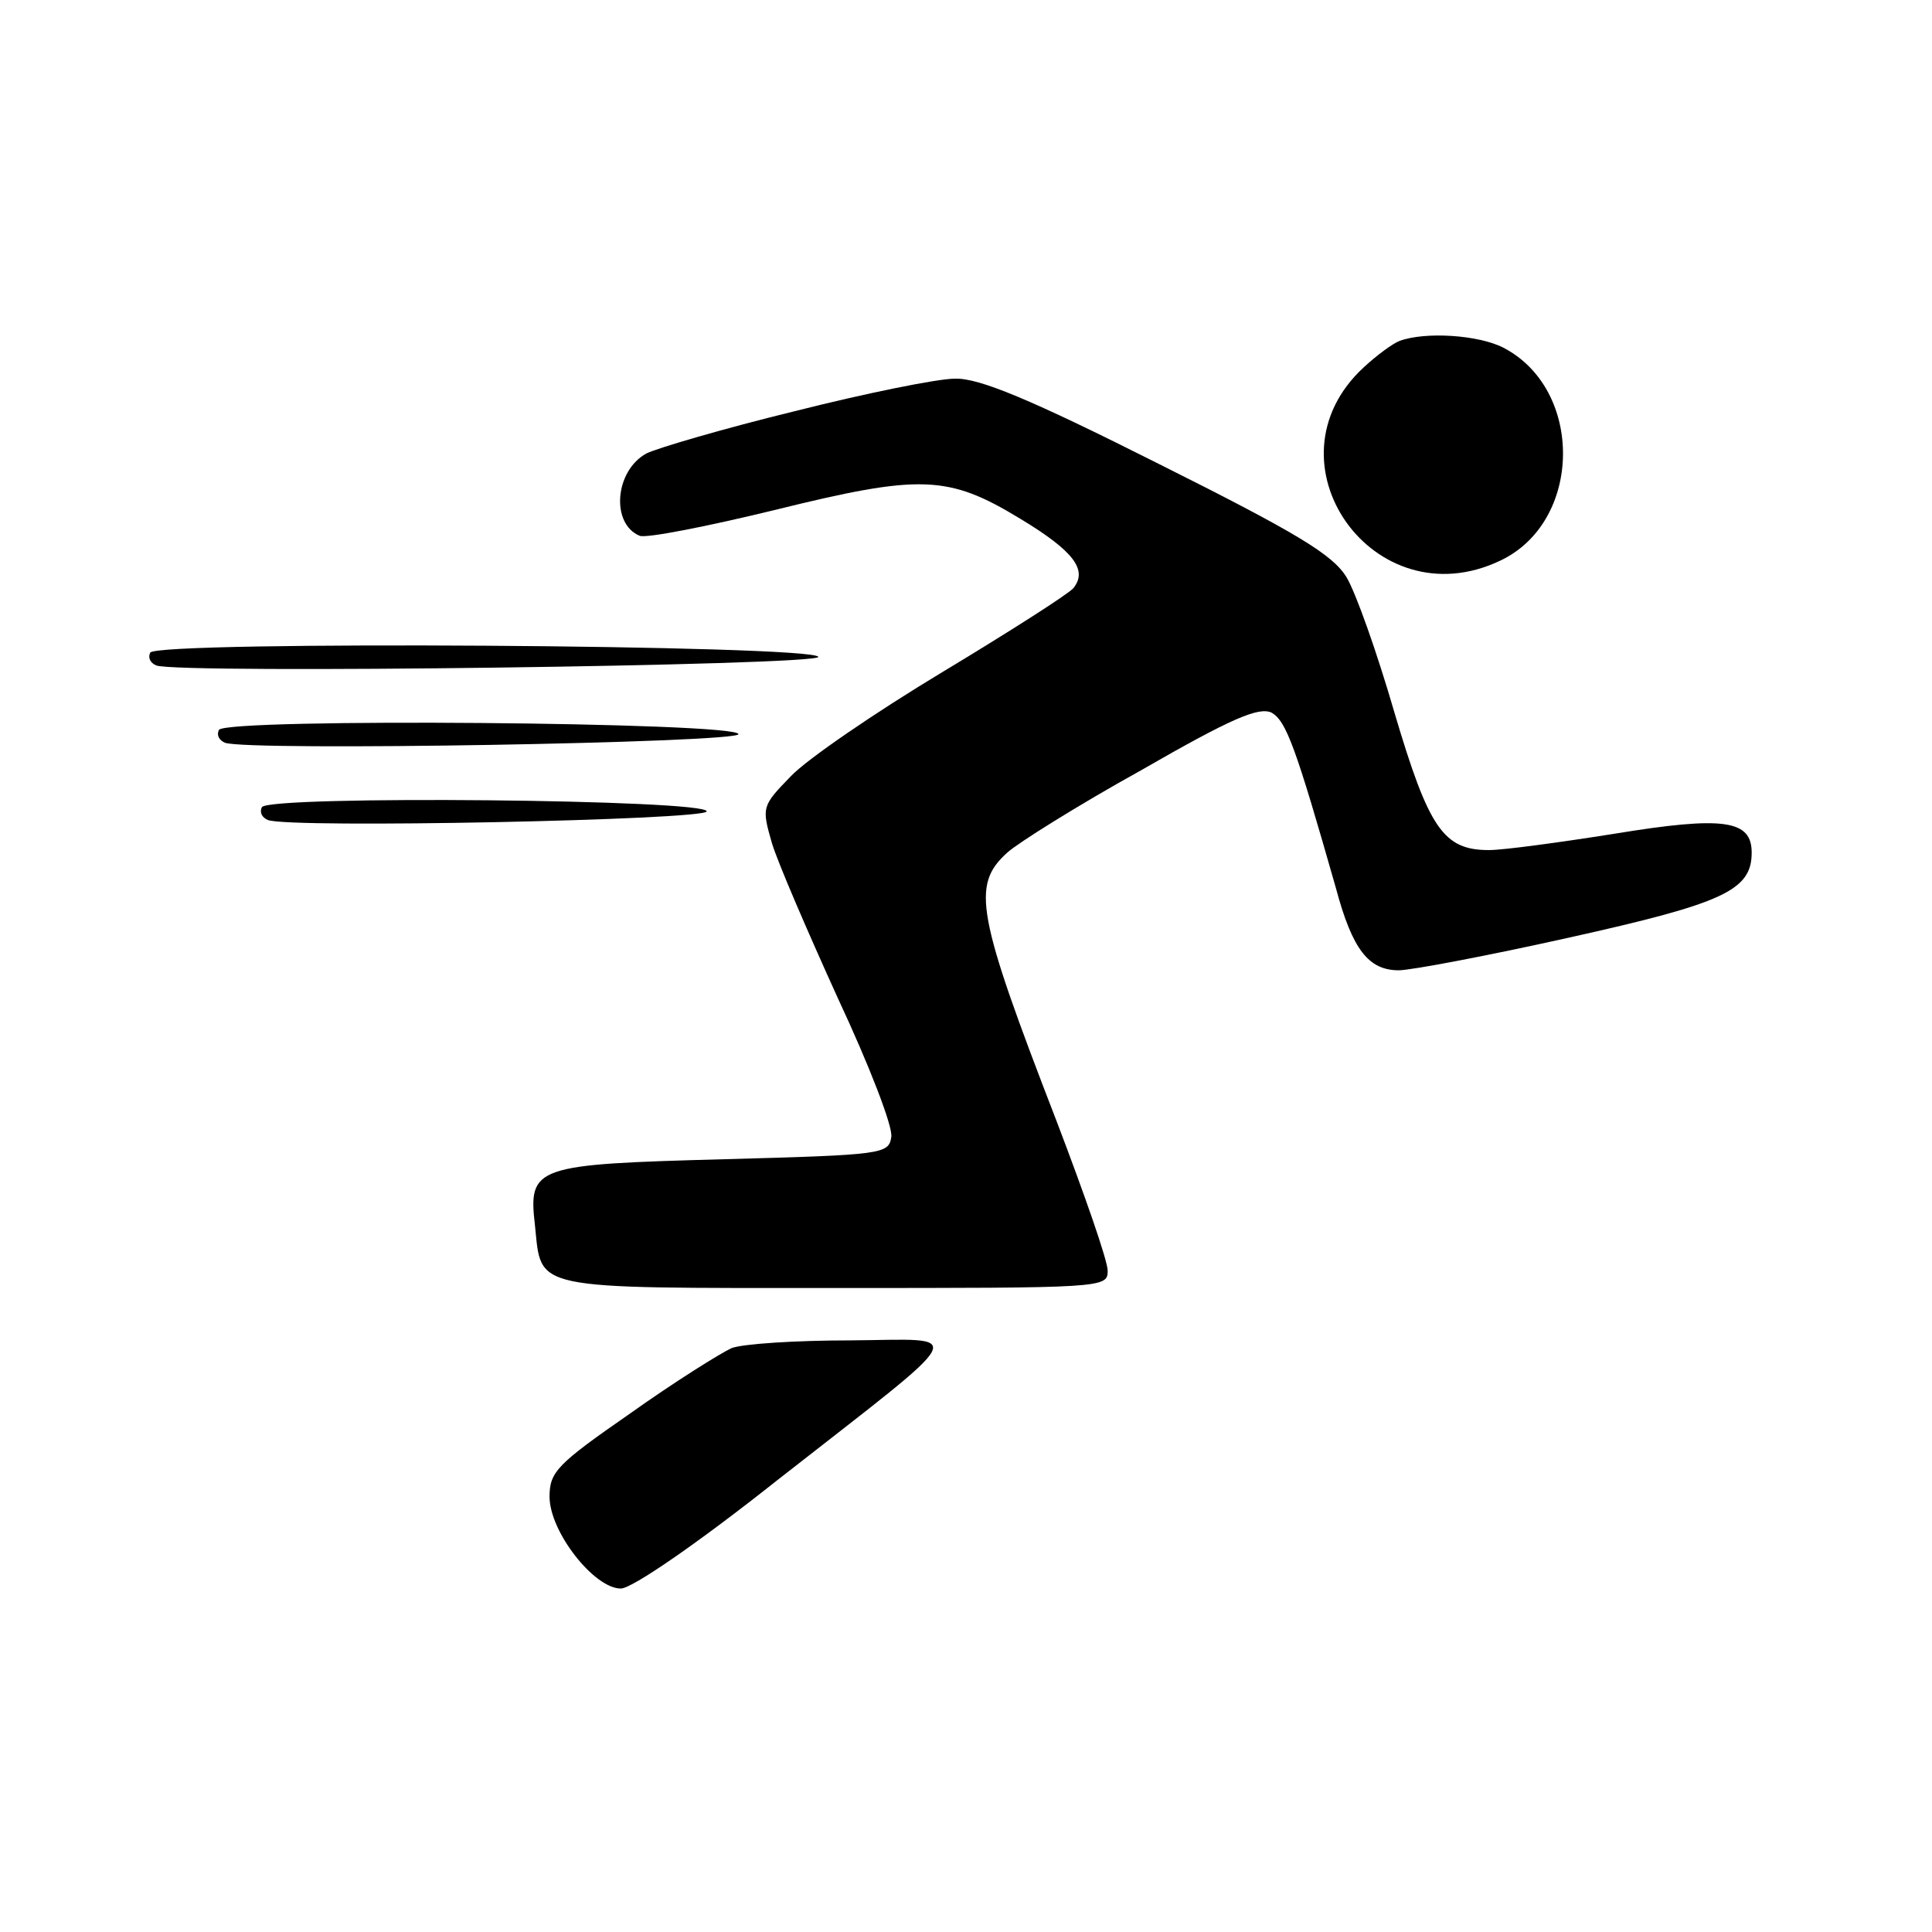 <?xml version="1.0" standalone="no"?>
<!DOCTYPE svg PUBLIC "-//W3C//DTD SVG 20010904//EN"
 "http://www.w3.org/TR/2001/REC-SVG-20010904/DTD/svg10.dtd">
<svg version="1.0" xmlns="http://www.w3.org/2000/svg"
 width="225pt" height="225pt" viewBox="0 0 225 225"
 preserveAspectRatio="xMidYMid meet">

<g transform="translate(0,225) scale(0.1,-0.1)"
fill="#000000" stroke="none">
<path d="M1630 1853 c-8 -3 -27 -17 -42 -31 -119 -110 12 -295 159 -225 96 45
98 199 4 248 -29 15 -91 19 -121 8z"/>
<path d="M925 1771 c-82 -20 -160 -43 -172 -49 -37 -20 -42 -82 -8 -96 8 -3
79 11 157 30 170 42 202 41 286 -10 63 -38 79 -60 62 -81 -6 -7 -75 -51 -153
-98 -78 -47 -157 -101 -176 -121 -34 -35 -34 -36 -22 -78 7 -23 42 -104 77
-181 36 -77 64 -149 62 -161 -3 -20 -9 -21 -194 -26 -221 -6 -229 -8 -221 -77
8 -76 -8 -73 348 -73 314 0 319 0 319 20 0 12 -27 89 -59 173 -94 243 -100
276 -58 314 12 11 82 55 156 96 106 61 137 74 152 67 17 -10 28 -40 75 -205
19 -71 38 -95 73 -95 14 0 104 17 198 38 180 40 213 55 213 99 0 38 -32 43
-160 22 -63 -10 -129 -19 -146 -19 -53 0 -70 25 -110 160 -20 69 -45 140 -56
158 -16 26 -57 51 -219 132 -149 75 -209 100 -237 99 -20 0 -104 -17 -187 -38z"/>
<path d="M175 1490 c-3 -6 0 -12 7 -15 26 -10 773 0 771 10 -4 14 -769 19
-778 5z"/>
<path d="M255 1400 c-3 -6 0 -12 7 -15 26 -10 598 0 598 10 0 14 -596 19 -605
5z"/>
<path d="M305 1310 c-3 -6 0 -12 7 -15 26 -10 508 0 511 10 3 14 -509 19 -518
5z"/>
<path d="M852 680 c-13 -6 -66 -39 -118 -76 -85 -59 -94 -68 -94 -97 0 -41 52
-107 83 -107 13 0 90 53 182 126 230 180 222 164 85 163 -63 0 -125 -4 -138
-9z"/>
</g>
</svg>
